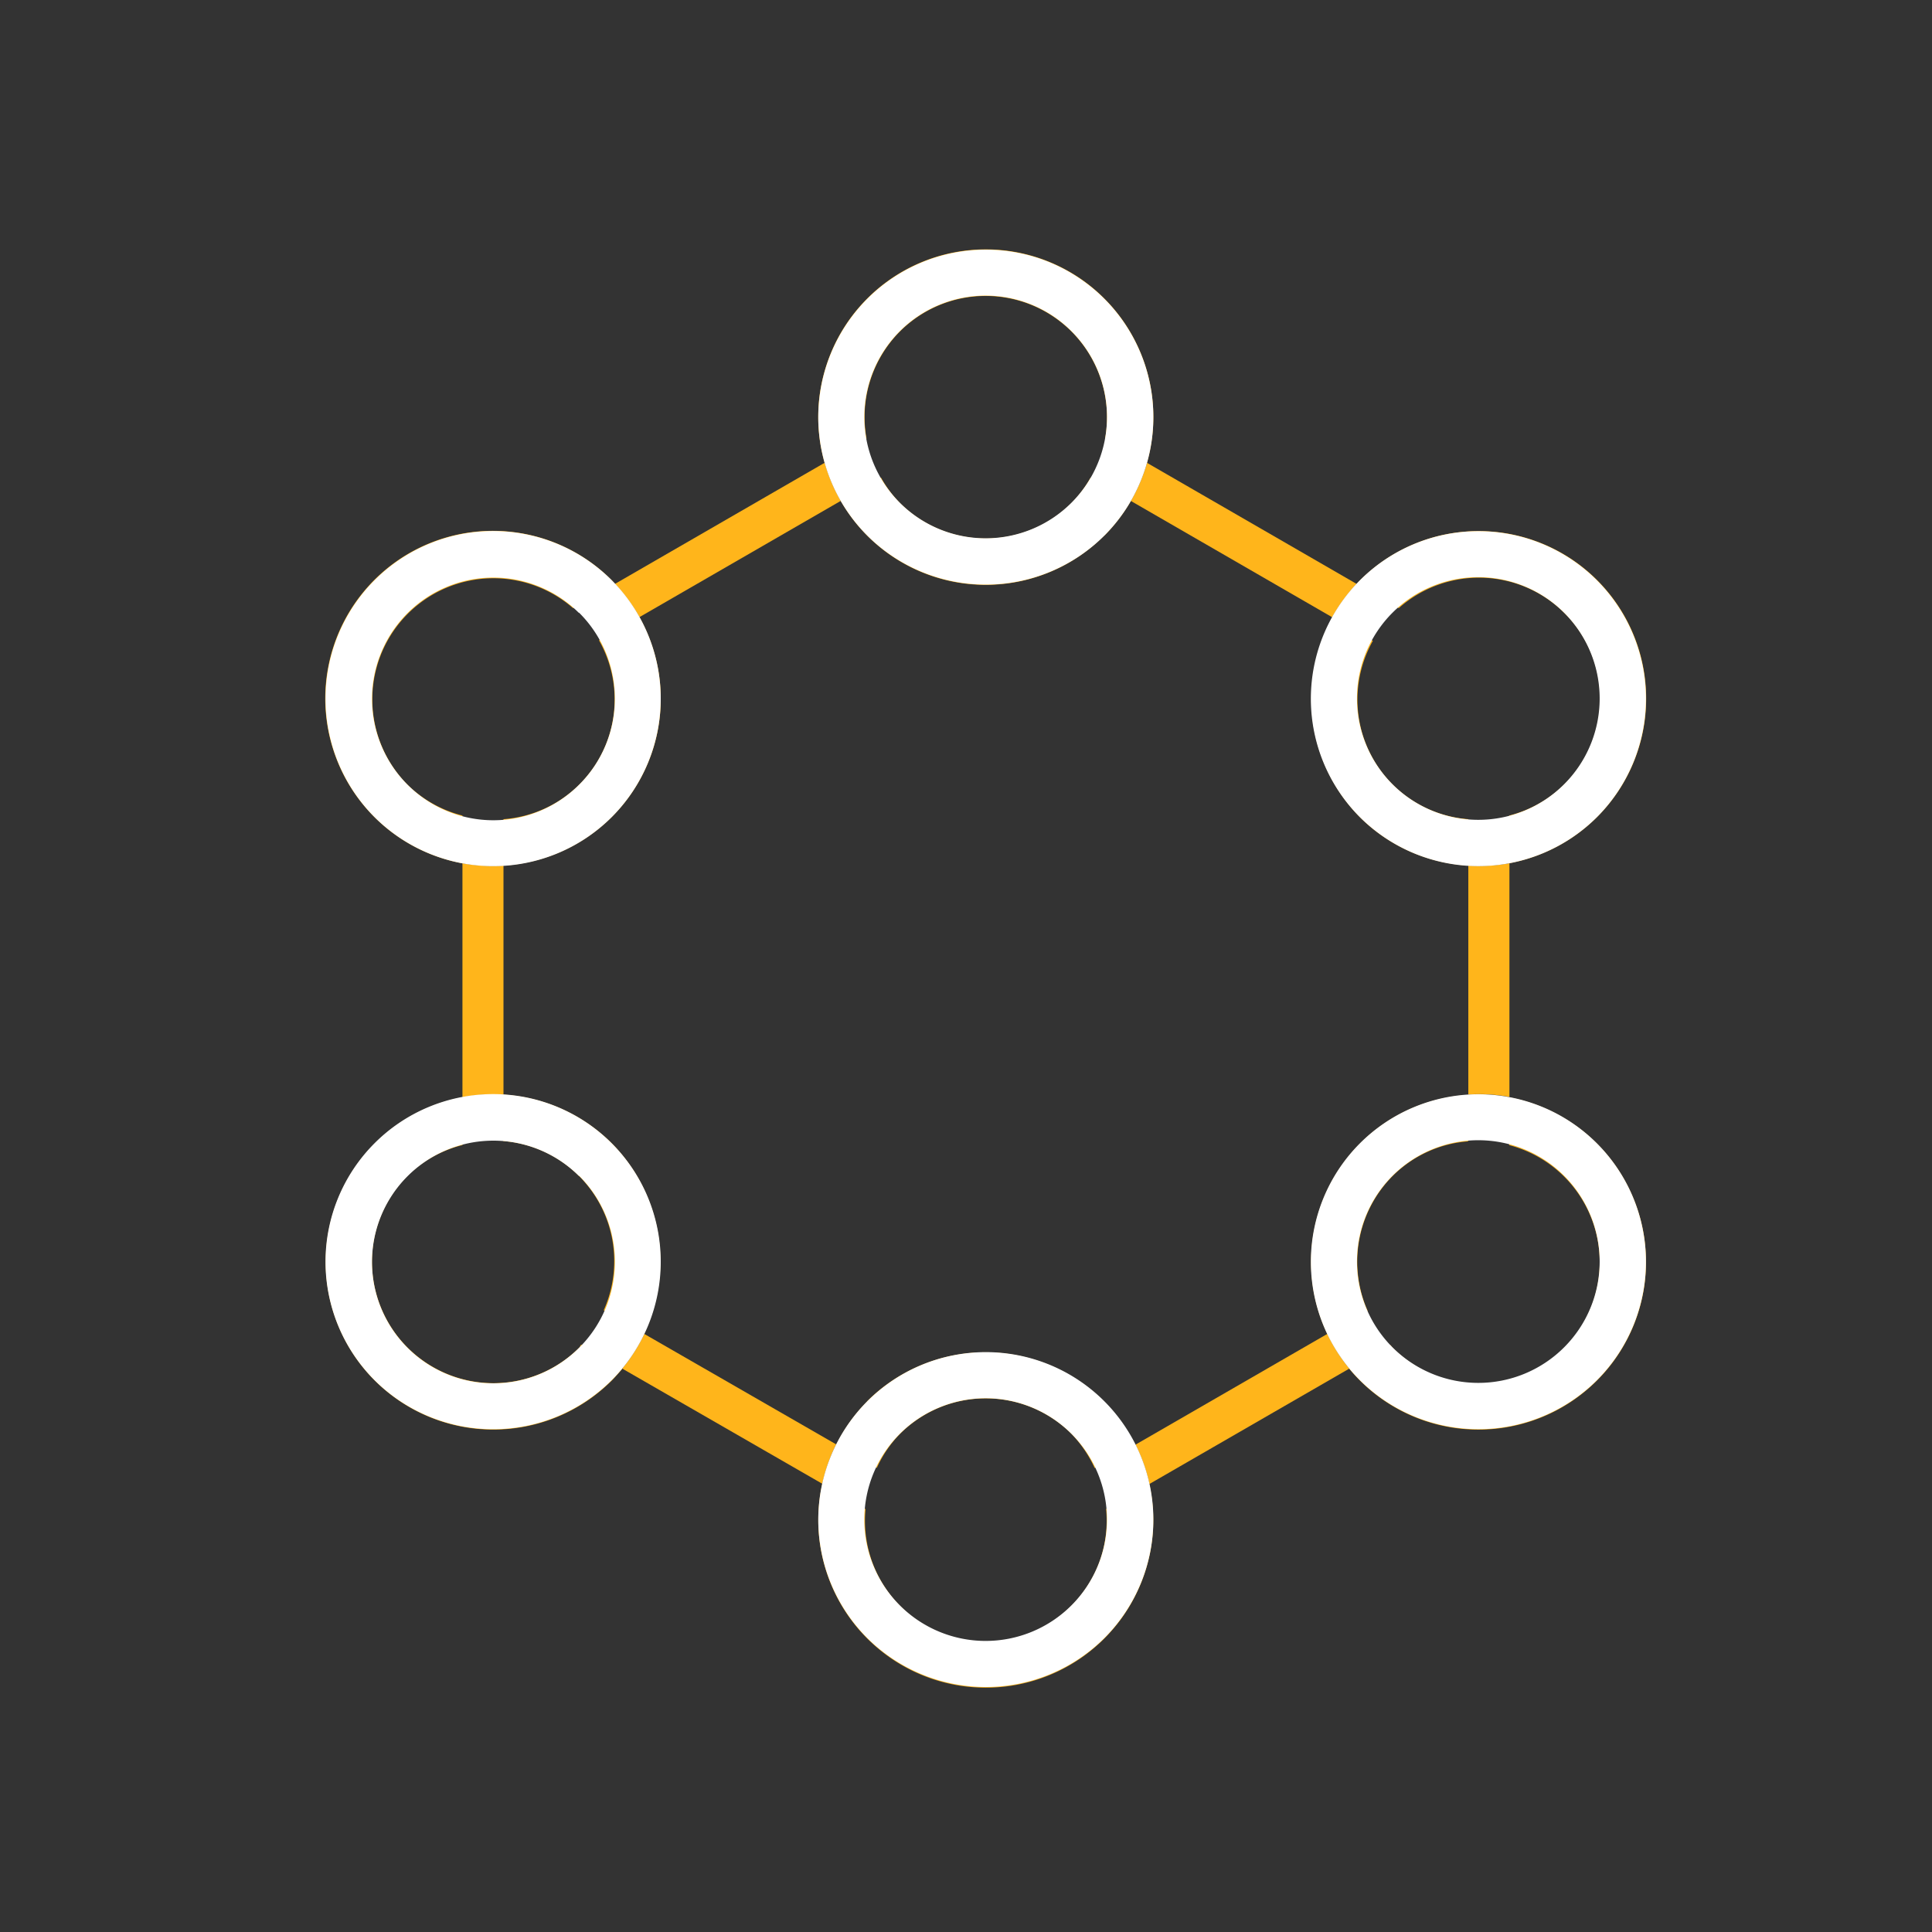 <svg id="Слой_1" data-name="Слой 1" xmlns="http://www.w3.org/2000/svg" viewBox="0 0 250 250"><rect x="0" y="0" width="250" height="250" fill="#333333" stroke="none"/><defs><style>.cls-1{fill:#ffb51b;}.cls-2{fill:#fff;}</style></defs><title>ikonki_otdelno</title><path class="cls-1" d="M112.22,181.34a21.64,21.64,0,0,0-4,5.6l5.24,3a15.36,15.36,0,0,1,3-4.4,15.7,15.7,0,0,1,22.19,0,16,16,0,0,1,3,4.42l5.23-3a21.66,21.66,0,0,0-34.71-5.6Z"/><path class="cls-1" d="M138.7,207.73A15.62,15.62,0,0,1,112,195.28l-5.6-3.24a21.67,21.67,0,1,0,42.32,0l-5.59,3.23A15.57,15.57,0,0,1,138.7,207.73Z"/><path class="cls-1" d="M180.21,152.17a15.5,15.5,0,0,1,9.76-4.48v-6a21.49,21.49,0,0,0-14,6.3,21.72,21.72,0,0,0-4.2,24.65l5.21-3A15.72,15.72,0,0,1,180.21,152.17Z"/><path class="cls-1" d="M195.29,142v6.18a15.68,15.68,0,1,1-15.06,26.25c-.12-.11-.19-.25-.3-.37l-5.32,3.07a20.26,20.26,0,0,0,1.4,1.54A21.68,21.68,0,1,0,195.29,142Z"/><path class="cls-1" d="M202.4,79.29a15.6,15.6,0,0,1-7.11,26.24v6.17A21.67,21.67,0,1,0,176,75.09c-.15.15-.28.31-.42.47L181,78.69A15.65,15.65,0,0,1,202.4,79.29Z"/><path class="cls-1" d="M176,105.77A21.55,21.55,0,0,0,190,112v-6a15.51,15.51,0,0,1-12.35-23.08l-5.23-3A21.72,21.72,0,0,0,176,105.77Z"/><path class="cls-1" d="M116.46,42.88A15.7,15.7,0,0,1,143,56.77l5.41,3.12a21.68,21.68,0,1,0-41.7,0l5.42-3.13A15.7,15.7,0,0,1,116.46,42.88Z"/><path class="cls-1" d="M142.94,69.27a21.76,21.76,0,0,0,3.39-4.45l-5.22-3a15.49,15.49,0,0,1-2.41,3.24,15.73,15.73,0,0,1-22.22.06A15.3,15.3,0,0,1,114,61.8l-5.22,3a21.62,21.62,0,0,0,34.14,4.46Z"/><path class="cls-1" d="M82.74,79.86l-5.23,3A15.52,15.52,0,0,1,65.15,106v6A21.61,21.61,0,0,0,82.74,79.86Z"/><path class="cls-1" d="M52.73,101.54A15.67,15.67,0,0,1,74.15,78.69l5.42-3.13c-.15-.17-.29-.35-.45-.51a21.69,21.69,0,1,0-19.28,36.66v-6.18A15.58,15.58,0,0,1,52.73,101.54Z"/><path class="cls-1" d="M79.12,147.91a21.61,21.61,0,0,0-14-6.26v6a15.58,15.58,0,0,1,13,21.9l5.22,3A21.69,21.69,0,0,0,79.12,147.91Z"/><path class="cls-1" d="M75,174.34A15.7,15.7,0,1,1,52.7,152.17a15.53,15.53,0,0,1,7.14-4V142a21.47,21.47,0,0,0-11.37,6,21.68,21.68,0,1,0,30.72,30.61c.47-.47.9-1,1.32-1.47L75.2,174C75.11,174.13,75.05,174.24,75,174.34Z"/><path class="cls-1" d="M83.37,172.61a21.78,21.78,0,0,1-2.86,4.48L106.41,192a21.65,21.65,0,0,1,1.79-5.1Z"/><path class="cls-1" d="M146.93,186.94a21.45,21.45,0,0,1,1.8,5.09l25.88-14.94a21.08,21.08,0,0,1-2.84-4.49Z"/><path class="cls-1" d="M65.15,141.65V112a22,22,0,0,1-5.31-.3V142A21.47,21.47,0,0,1,65.15,141.65Z"/><path class="cls-1" d="M172.39,79.87a21.78,21.78,0,0,1,3.16-4.31L148.42,59.89a21.74,21.74,0,0,1-2.09,4.93Z"/><path class="cls-1" d="M190,112v29.63a21.58,21.58,0,0,1,5.32.31V111.7A22.08,22.08,0,0,1,190,112Z"/><path class="cls-1" d="M108.8,64.81a21.7,21.7,0,0,1-2.08-4.93L79.57,75.56a21.67,21.67,0,0,1,3.17,4.3Z"/><path id="Fill-6036" class="cls-2" d="M138.65,42.86a15.7,15.7,0,1,0,0,22.19,15.69,15.69,0,0,0,0-22.19ZM112.26,69.34a21.68,21.68,0,1,1,30.68-.07,21.72,21.72,0,0,1-30.68.07Z"/><path id="Fill-6036-2" data-name="Fill-6036" class="cls-2" d="M202.4,79.29a15.7,15.7,0,1,0,0,22.19,15.69,15.69,0,0,0,0-22.19ZM176,105.77a21.68,21.68,0,1,1,30.68-.07,21.72,21.72,0,0,1-30.68.07Z"/><path id="Fill-6036-3" data-name="Fill-6036" class="cls-2" d="M202.4,152.15a15.7,15.7,0,1,0,0,22.19,15.69,15.69,0,0,0,0-22.19ZM176,178.63a21.68,21.68,0,1,1,30.68-.07,21.72,21.72,0,0,1-30.68.07Z"/><path id="Fill-6036-4" data-name="Fill-6036" class="cls-2" d="M138.65,185.54a15.7,15.7,0,1,0,0,22.19,15.7,15.7,0,0,0,0-22.19ZM112.26,212a21.68,21.68,0,1,1,30.68-.07,21.74,21.74,0,0,1-30.68.07Z"/><path id="Fill-6036-5" data-name="Fill-6036" class="cls-2" d="M74.89,152.15A15.7,15.7,0,1,0,75,174.34a15.69,15.69,0,0,0-.06-22.19ZM48.5,178.63a21.69,21.69,0,1,1,30.69-.07,21.72,21.72,0,0,1-30.69.07Z"/><path id="Fill-6036-6" data-name="Fill-6036" class="cls-2" d="M74.89,79.29A15.7,15.7,0,1,0,75,101.48a15.69,15.69,0,0,0-.06-22.19ZM48.5,105.77a21.69,21.69,0,1,1,30.69-.07,21.72,21.72,0,0,1-30.69.07Z"/></svg>